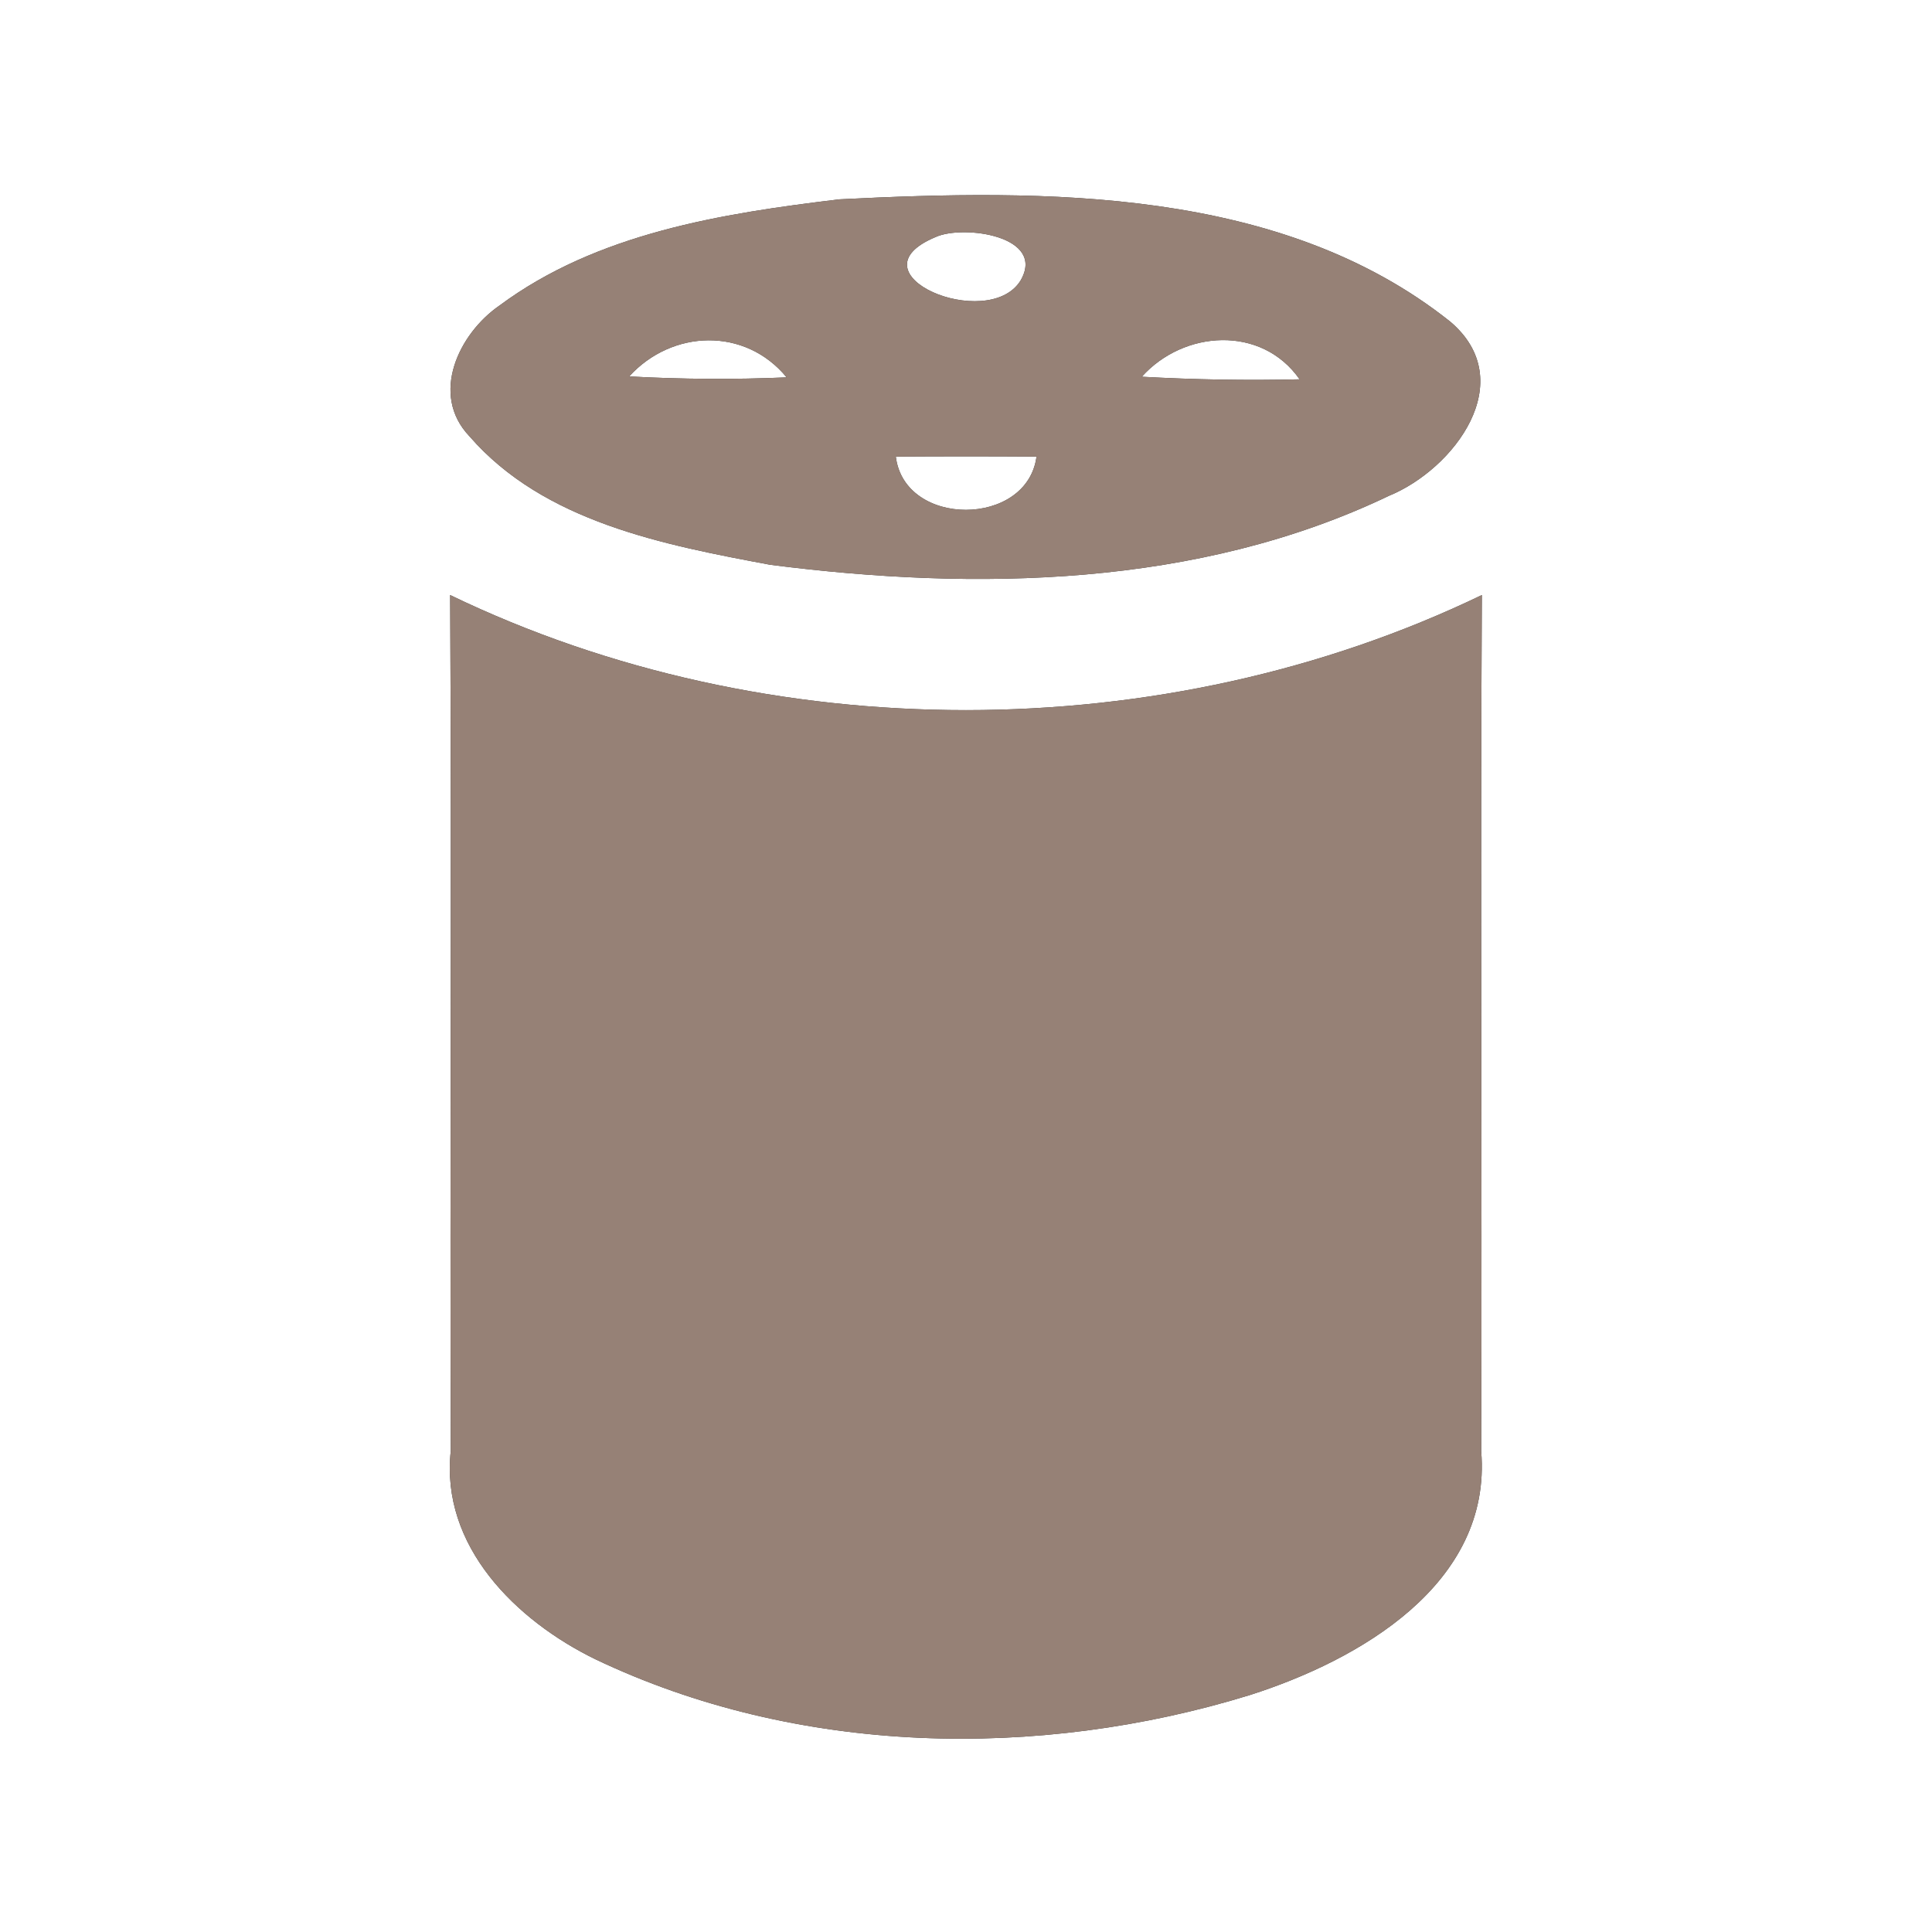 <?xml version="1.0" encoding="UTF-8" ?>
<!DOCTYPE svg PUBLIC "-//W3C//DTD SVG 1.1//EN" "http://www.w3.org/Graphics/SVG/1.1/DTD/svg11.dtd">
<svg width="60pt" height="60pt" viewBox="0 0 60 60" version="1.1" xmlns="http://www.w3.org/2000/svg">
<rect x="0" y="0" width="60" height="60" fill="#333333" stroke="none"/>
<g id="#ffffffff">
<path fill="#ffffff" opacity="1.00" d=" M 0.00 0.00 L 60.00 0.00 L 60.00 60.00 L 0.00 60.00 L 0.00 0.00 M 26.07 6.19 C 22.41 6.63 18.54 7.24 15.51 9.49 C 14.25 10.36 13.34 12.25 14.58 13.55 C 16.89 16.21 20.61 16.92 23.92 17.54 C 30.32 18.36 37.20 18.24 43.13 15.40 C 45.16 14.57 47.22 11.84 45.04 9.99 C 39.79 5.81 32.46 5.87 26.07 6.19 M 13.98 18.48 C 14.03 27.34 13.97 36.20 14.00 45.05 C 13.67 48.02 16.03 50.33 18.49 51.53 C 24.76 54.52 32.23 54.67 38.82 52.64 C 42.20 51.56 46.34 49.20 46.00 45.07 C 46.03 36.21 45.97 27.35 46.02 18.48 C 36.14 23.24 23.86 23.25 13.98 18.48 Z" />
<path fill="#ffffff" opacity="1.00" d=" M 29.06 7.36 C 29.92 6.97 32.51 7.33 31.69 8.72 C 30.67 10.33 26.32 8.50 29.06 7.36 Z" />
<path fill="#ffffff" opacity="1.00" d=" M 19.54 11.69 C 20.87 10.23 23.14 10.15 24.43 11.72 C 22.80 11.79 21.17 11.78 19.54 11.69 Z" />
<path fill="#ffffff" opacity="1.00" d=" M 35.46 11.70 C 36.76 10.25 39.18 10.09 40.36 11.78 C 38.73 11.82 37.09 11.79 35.46 11.70 Z" />
<path fill="#ffffff" opacity="1.00" d=" M 27.82 14.18 C 29.28 14.17 30.73 14.17 32.19 14.18 C 31.90 16.38 28.09 16.39 27.82 14.18 Z" />
</g>
<g id="#000000ff">
<path fill="#968176" opacity="1.00" d=" M 26.07 6.19 C 32.46 5.87 39.79 5.81 45.04 9.99 C 47.22 11.84 45.16 14.57 43.13 15.40 C 37.20 18.24 30.32 18.36 23.92 17.54 C 20.61 16.92 16.89 16.21 14.58 13.55 C 13.34 12.25 14.25 10.36 15.51 9.49 C 18.54 7.24 22.41 6.63 26.07 6.19 M 29.06 7.36 C 26.32 8.50 30.67 10.33 31.69 8.72 C 32.51 7.33 29.92 6.97 29.06 7.36 M 19.54 11.69 C 21.17 11.78 22.80 11.79 24.43 11.72 C 23.14 10.15 20.87 10.23 19.54 11.69 M 35.46 11.70 C 37.09 11.79 38.73 11.82 40.36 11.78 C 39.18 10.09 36.76 10.25 35.46 11.70 M 27.82 14.18 C 28.09 16.39 31.90 16.38 32.19 14.18 C 30.73 14.17 29.28 14.17 27.82 14.18 Z" />
<path fill="#968176" opacity="1.00" d=" M 13.98 18.48 C 23.86 23.25 36.14 23.24 46.02 18.48 C 45.97 27.35 46.03 36.21 46.00 45.07 C 46.34 49.20 42.20 51.56 38.82 52.64 C 32.23 54.67 24.76 54.52 18.49 51.53 C 16.03 50.33 13.67 48.02 14.00 45.05 C 13.97 36.20 14.03 27.34 13.98 18.48 Z" />
</g>
</svg>
